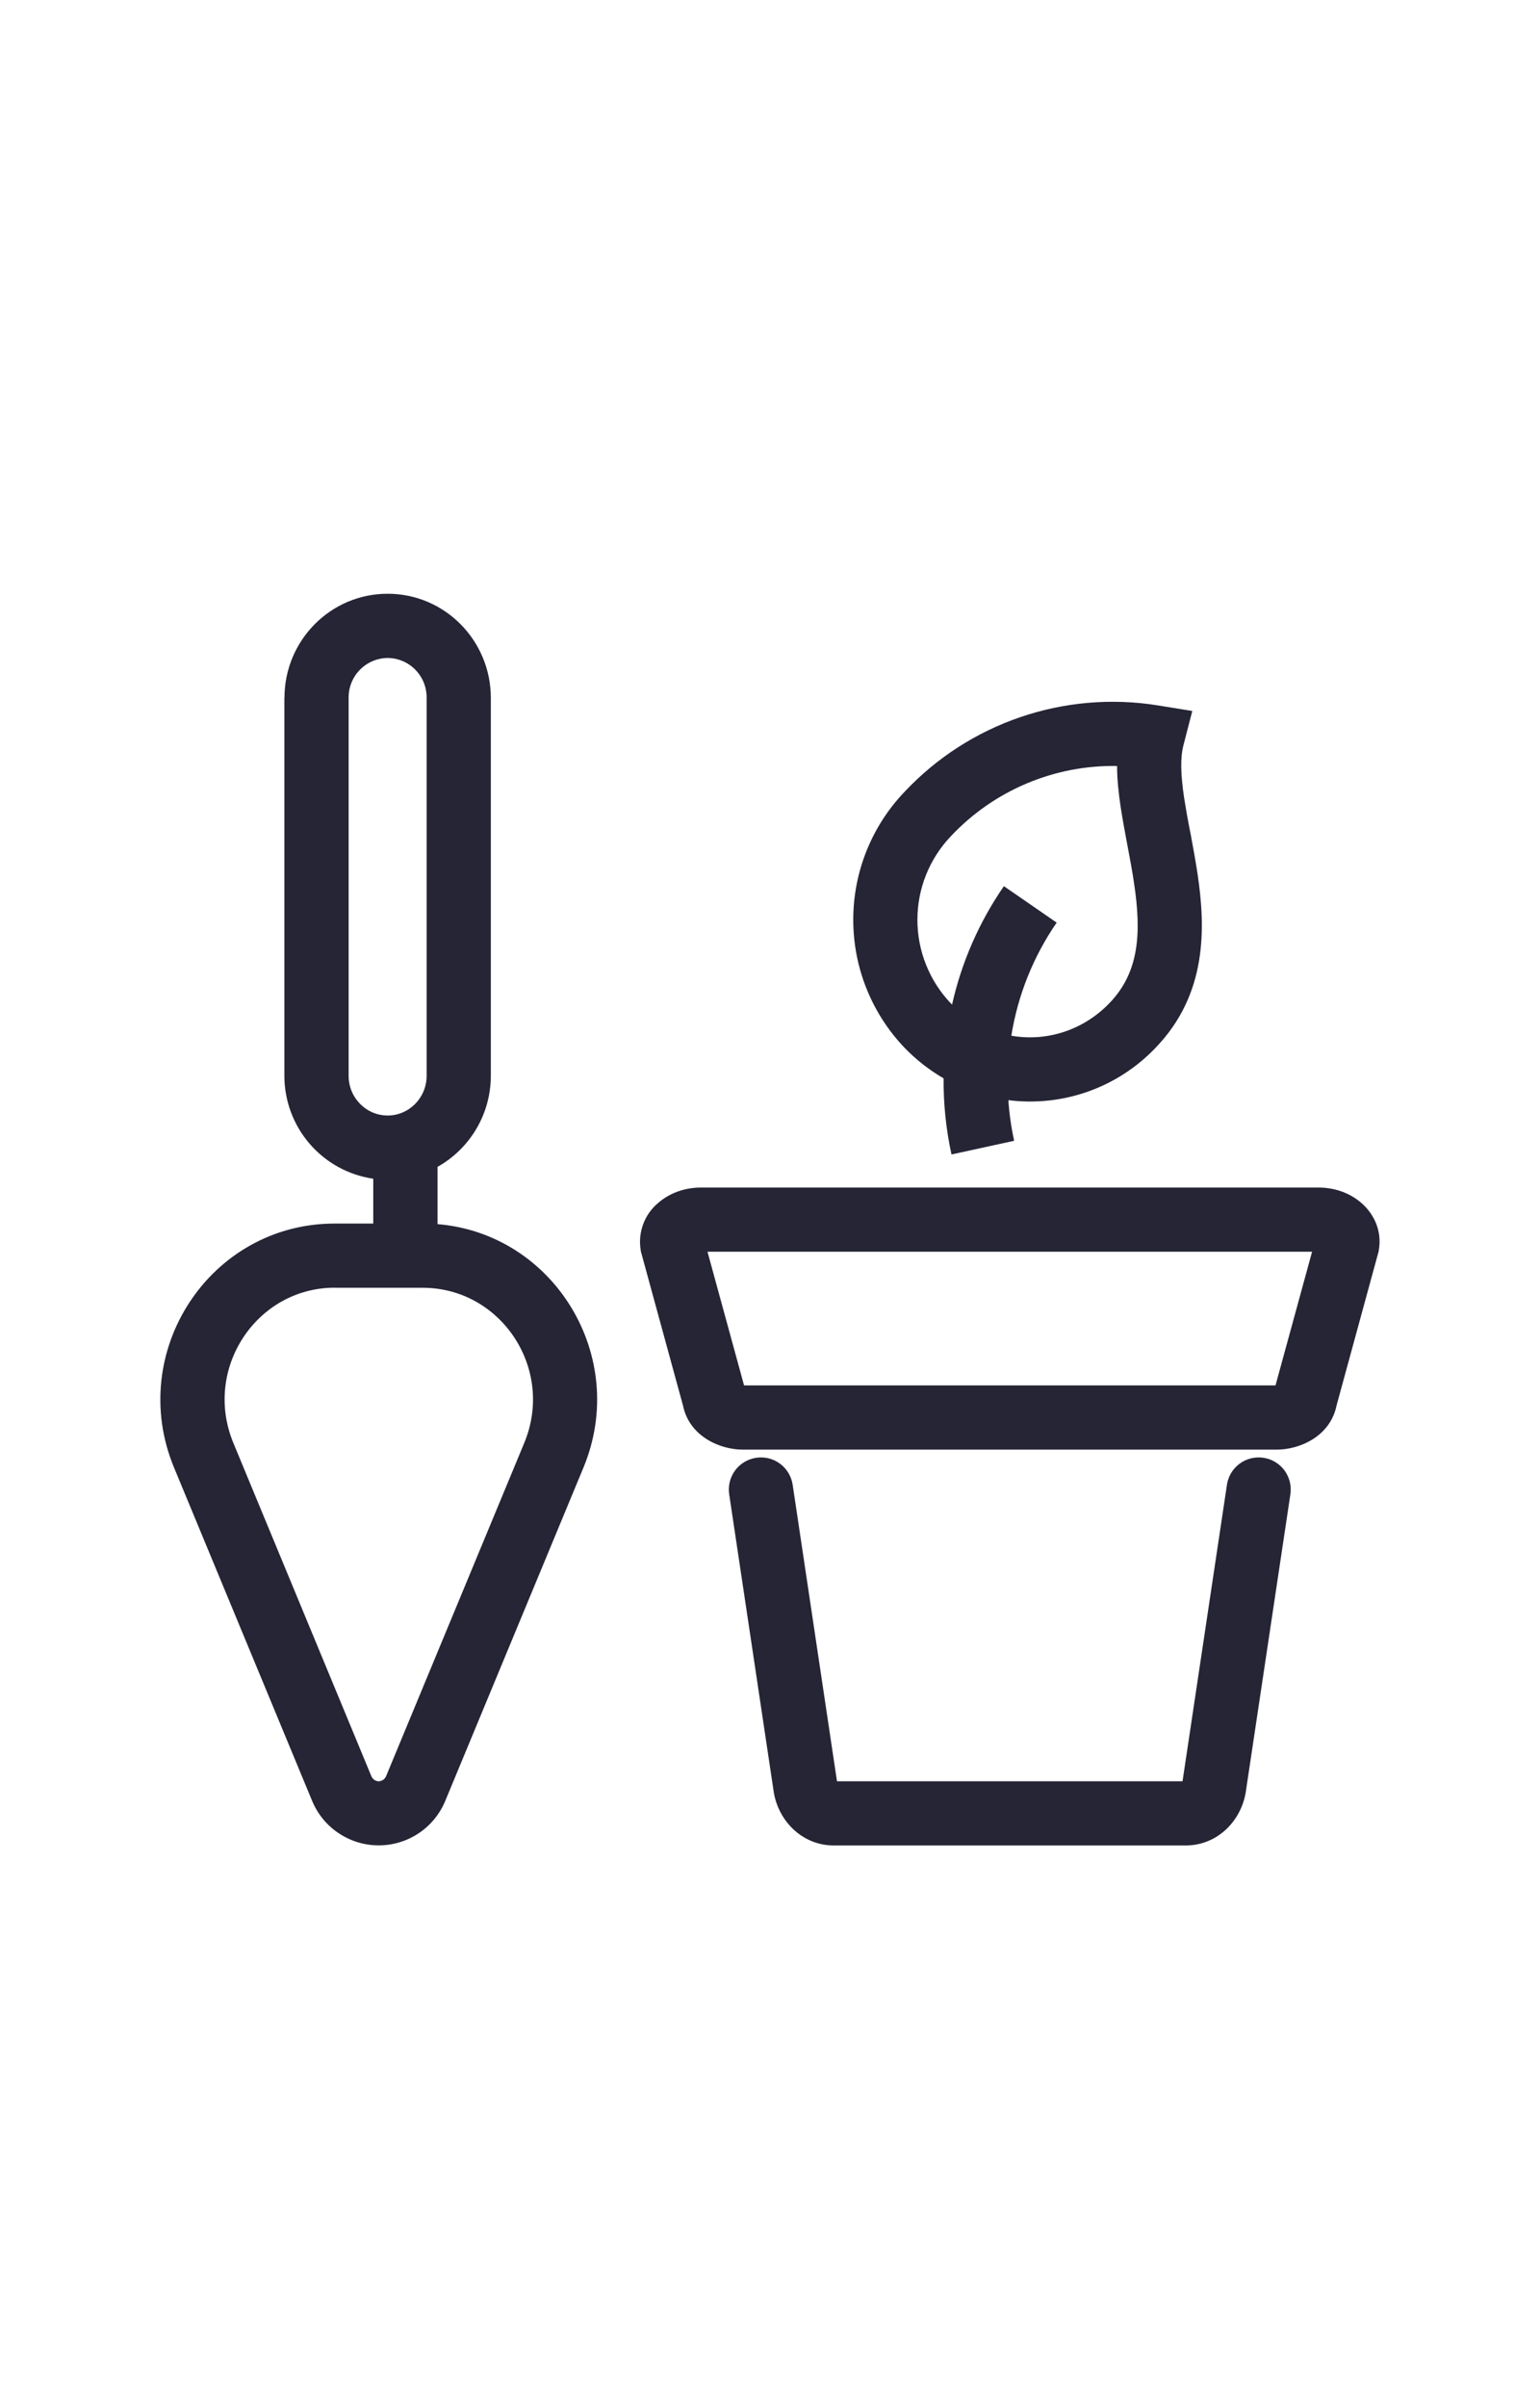 <svg width="32" height="50" viewBox="0 0 32 50" fill="none" xmlns="http://www.w3.org/2000/svg">
<path fill-rule="evenodd" clip-rule="evenodd" d="M5.911 14.495C5.911 13.308 6.864 12.333 8.055 12.333C9.245 12.333 10.199 13.308 10.199 14.495V22.344C10.199 23.155 9.753 23.867 9.092 24.237V25.427C11.516 25.627 13.079 28.18 12.124 30.483L9.253 37.405C9.14 37.679 8.948 37.914 8.702 38.078C8.456 38.243 8.166 38.331 7.869 38.331C7.573 38.331 7.283 38.243 7.037 38.078C6.79 37.914 6.598 37.679 6.485 37.405L3.616 30.483C2.621 28.084 4.359 25.415 6.956 25.415H7.756V24.484C7.242 24.409 6.773 24.151 6.434 23.758C6.095 23.365 5.909 22.863 5.909 22.344V14.493L5.911 14.495ZM8.055 13.667C7.837 13.669 7.63 13.758 7.478 13.913C7.326 14.068 7.242 14.277 7.244 14.495V22.344C7.244 22.808 7.615 23.171 8.055 23.171C8.495 23.171 8.865 22.808 8.865 22.344V14.493C8.867 14.276 8.783 14.067 8.631 13.912C8.479 13.756 8.272 13.669 8.055 13.667ZM18.796 16.447C19.459 15.741 20.285 15.209 21.201 14.896C22.117 14.583 23.096 14.498 24.052 14.651L24.775 14.768L24.592 15.476C24.523 15.739 24.533 16.089 24.605 16.571C24.641 16.8 24.684 17.044 24.736 17.304L24.739 17.317C24.788 17.579 24.84 17.86 24.883 18.144C25.051 19.264 25.093 20.647 24.009 21.767C23.62 22.174 23.141 22.485 22.61 22.673C22.08 22.861 21.512 22.923 20.953 22.852C20.972 23.134 21.012 23.415 21.073 23.696L19.771 23.98C19.658 23.461 19.603 22.93 19.607 22.399C19.31 22.226 19.038 22.014 18.799 21.767C18.113 21.051 17.73 20.098 17.73 19.107C17.729 18.116 18.111 17.163 18.796 16.447ZM21.015 21.513C21.15 20.67 21.472 19.867 21.957 19.164L20.86 18.407C20.347 19.15 19.981 19.985 19.783 20.867L19.756 20.84C19.311 20.372 19.063 19.752 19.063 19.106C19.063 18.46 19.311 17.84 19.756 17.372L19.761 17.367C20.203 16.897 20.738 16.525 21.333 16.274C21.927 16.023 22.567 15.899 23.212 15.911C23.212 16.204 23.247 16.495 23.287 16.769C23.327 17.025 23.376 17.288 23.423 17.54L23.428 17.565C23.477 17.829 23.527 18.085 23.564 18.341C23.72 19.376 23.676 20.193 23.051 20.839C22.495 21.413 21.732 21.639 21.015 21.513ZM14.701 26L15.461 28.777H26.504L27.264 26H14.701ZM13.676 24.987C13.919 24.775 14.239 24.667 14.564 24.667H27.4C27.725 24.667 28.045 24.775 28.288 24.987C28.535 25.2 28.721 25.549 28.652 25.96L28.647 25.993L27.773 29.193C27.643 29.833 27.011 30.111 26.528 30.111H15.436C14.955 30.111 14.323 29.833 14.192 29.195L13.317 25.995L13.312 25.96C13.283 25.78 13.302 25.596 13.366 25.425C13.429 25.255 13.536 25.104 13.676 24.987ZM6.957 26.747C5.333 26.747 4.211 28.429 4.849 29.972L7.717 36.895C7.745 36.961 7.808 37 7.871 37C7.904 36.998 7.935 36.988 7.962 36.969C7.989 36.95 8.01 36.924 8.023 36.893L10.893 29.973C11.533 28.431 10.408 26.749 8.784 26.749H6.957V26.747ZM15.713 30.28C15.888 30.254 16.066 30.298 16.208 30.403C16.35 30.508 16.444 30.665 16.471 30.84L17.392 37H24.572L25.495 30.84C25.508 30.753 25.538 30.67 25.583 30.595C25.628 30.52 25.688 30.455 25.758 30.403C25.828 30.351 25.909 30.313 25.994 30.292C26.078 30.271 26.167 30.267 26.253 30.28C26.34 30.293 26.423 30.323 26.498 30.368C26.573 30.413 26.639 30.473 26.691 30.543C26.742 30.614 26.78 30.694 26.801 30.779C26.822 30.864 26.826 30.952 26.813 31.039L25.893 37.177C25.817 37.789 25.32 38.333 24.636 38.333H17.329C16.644 38.333 16.148 37.789 16.071 37.177L15.152 31.039C15.139 30.952 15.143 30.864 15.164 30.779C15.185 30.694 15.223 30.614 15.275 30.543C15.327 30.473 15.392 30.413 15.467 30.368C15.542 30.323 15.627 30.293 15.713 30.28Z" fill="#252536"/>
</svg>